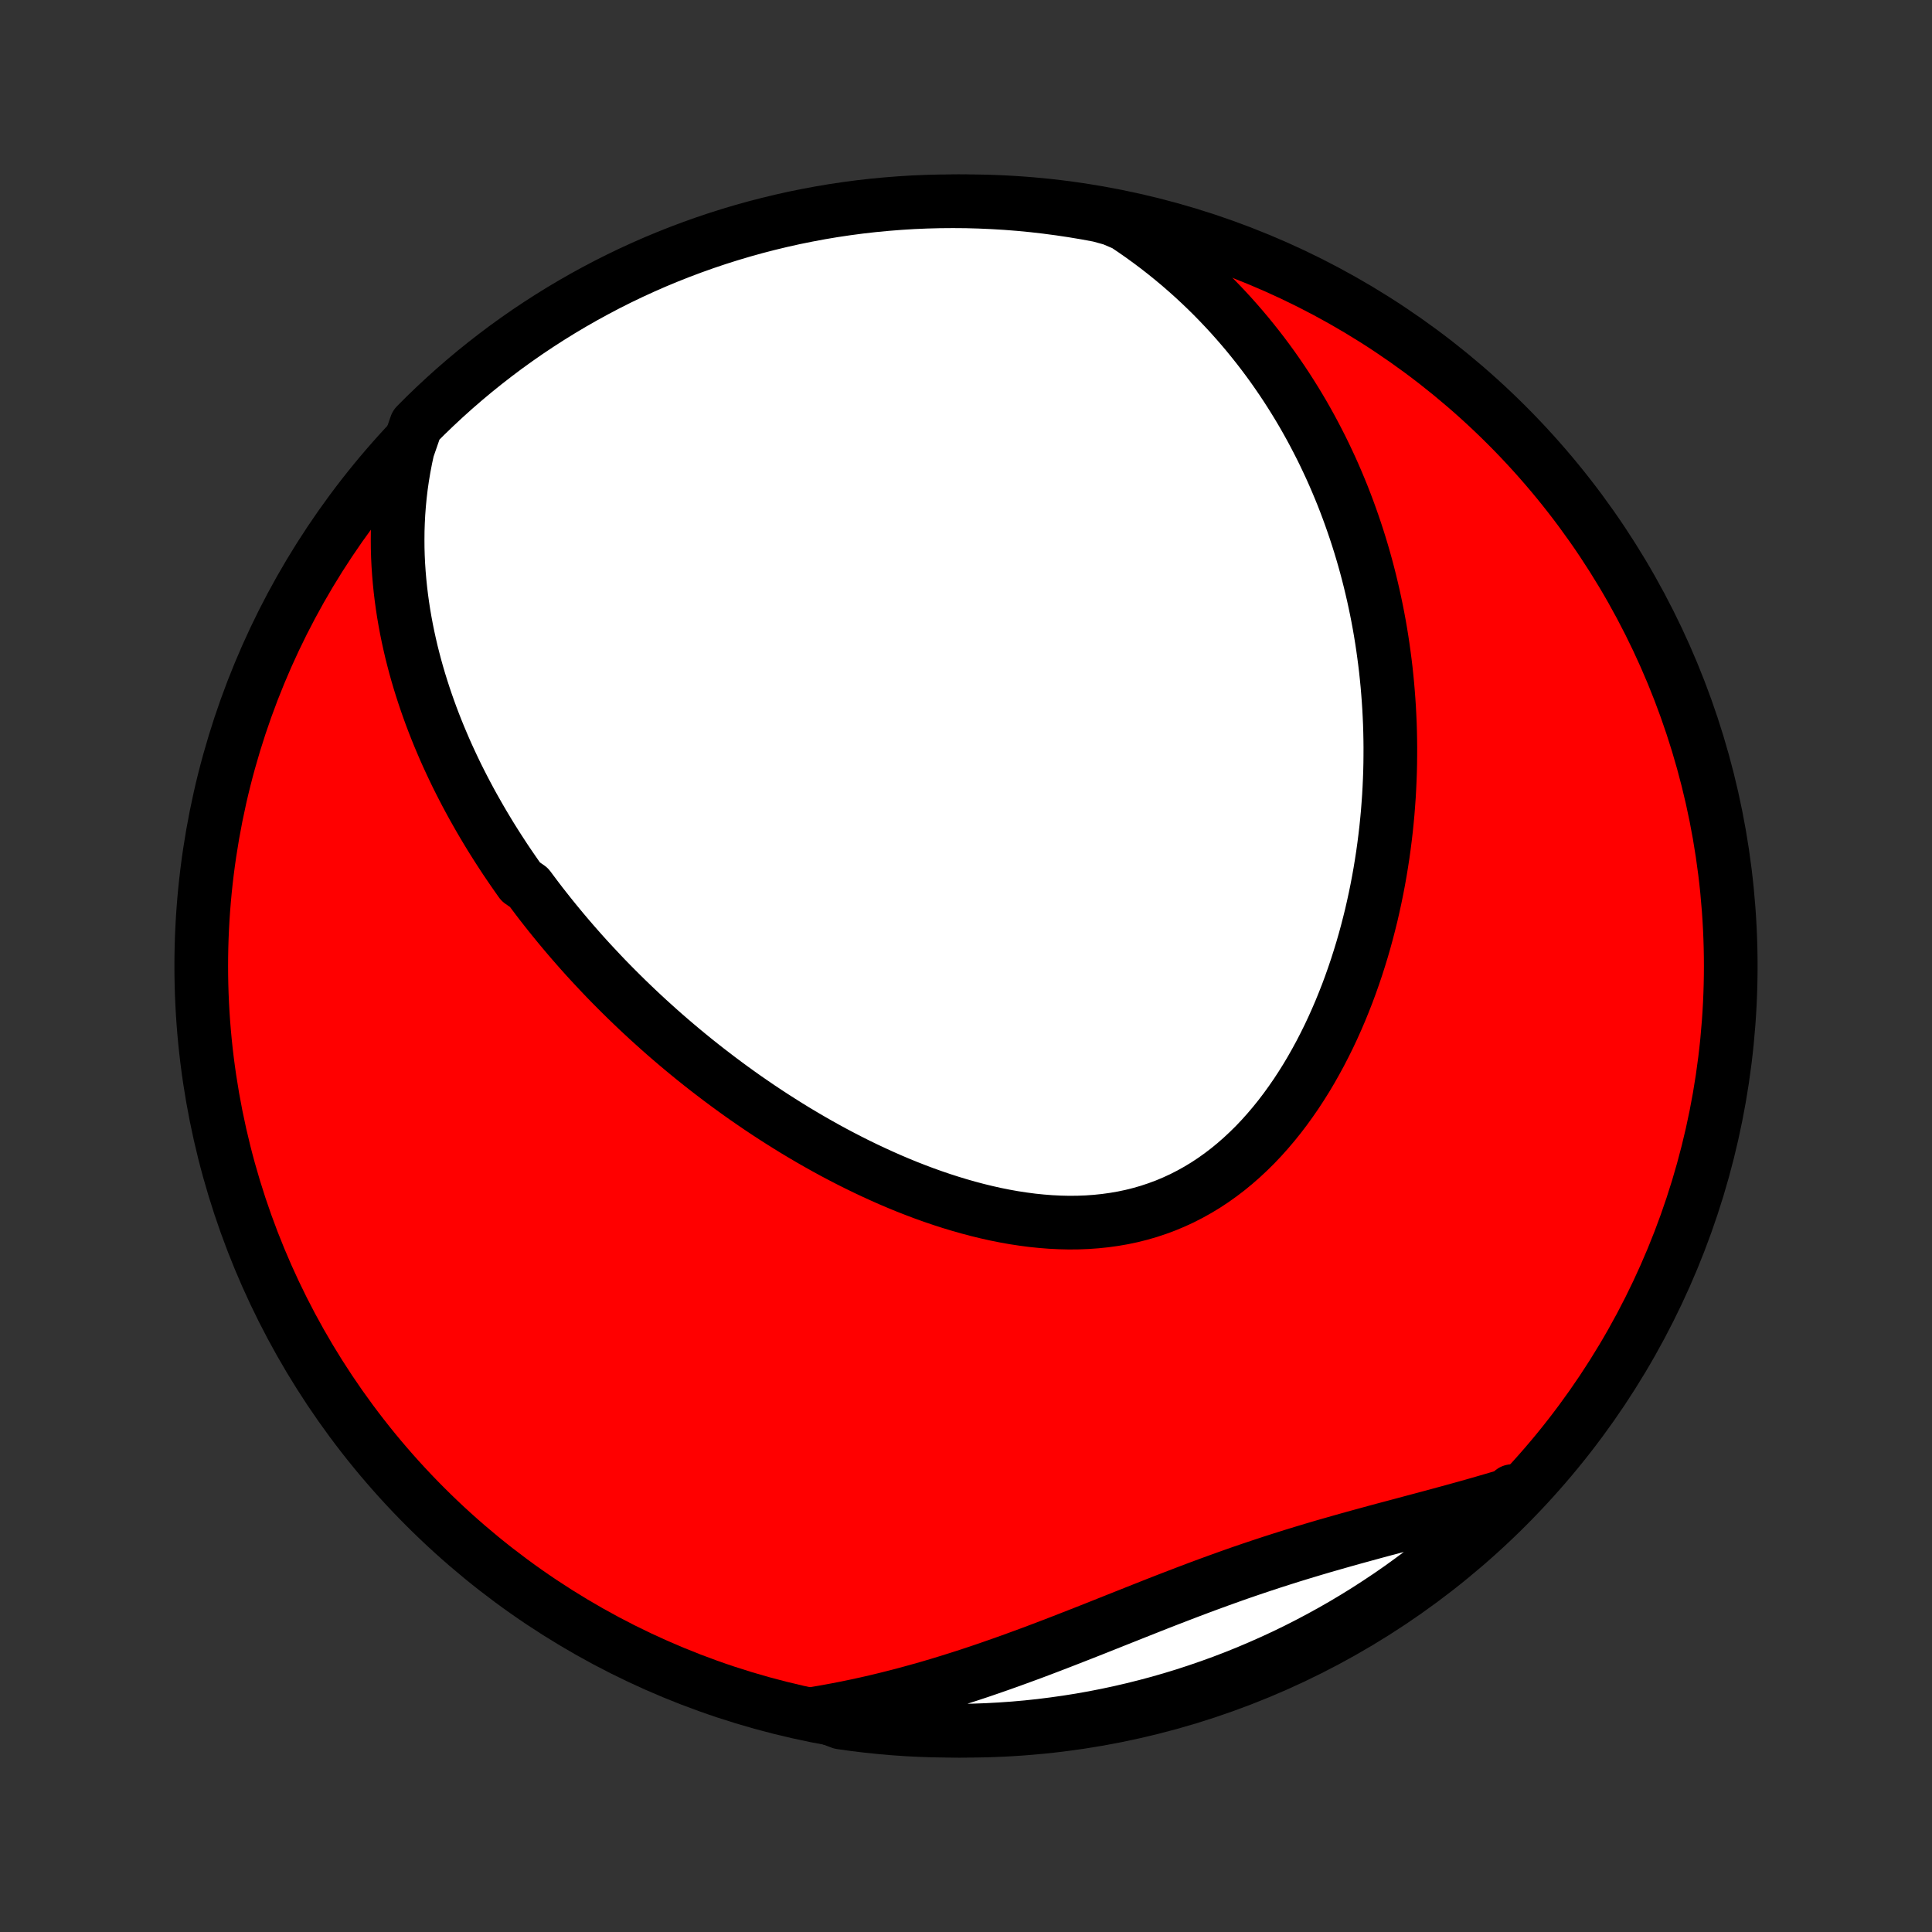 <?xml version="1.0" encoding="utf-8" standalone="no"?>
<!DOCTYPE svg PUBLIC "-//W3C//DTD SVG 1.1//EN"
  "http://www.w3.org/Graphics/SVG/1.1/DTD/svg11.dtd">
<!-- Created with matplotlib (http://matplotlib.org/) -->
<svg height="72pt" version="1.1" viewBox="0 0 72 72" width="72pt" xmlns="http://www.w3.org/2000/svg" xmlns:xlink="http://www.w3.org/1999/xlink">
 <rect x="0" y="0" width="72" height="72" fill="#333333" stroke="none"/>
 <defs>
  <style type="text/css">
*{stroke-linecap:butt;stroke-linejoin:round;}
  </style>
 </defs>
 <g id="figure_1">
  <g id="patch_1">
   <path d="
M0 72
L72 72
L72 0
L0 0
z
" style="fill:none;"/>
  </g>
  <g id="axes_1">
   <g id="PatchCollection_1">
    <defs>
     <path d="
M36 -7.5
C43.558 -7.5 50.808 -10.503 56.153 -15.848
C61.497 -21.192 64.5 -28.442 64.5 -36
C64.5 -43.558 61.497 -50.808 56.153 -56.153
C50.808 -61.497 43.558 -64.5 36 -64.5
C28.442 -64.5 21.192 -61.497 15.848 -56.153
C10.503 -50.808 7.5 -43.558 7.5 -36
C7.5 -28.442 10.503 -21.192 15.848 -15.848
C21.192 -10.503 28.442 -7.5 36 -7.5
z
" id="C0_0_a811fe30f3"/>
     <path d="
M15.193 -55.253
L15.118 -54.905
L15.052 -54.559
L14.995 -54.217
L14.946 -53.876
L14.906 -53.539
L14.874 -53.205
L14.849 -52.873
L14.832 -52.545
L14.821 -52.22
L14.818 -51.897
L14.82 -51.578
L14.829 -51.262
L14.844 -50.949
L14.865 -50.639
L14.891 -50.333
L14.922 -50.029
L14.958 -49.729
L14.999 -49.431
L15.044 -49.137
L15.094 -48.846
L15.148 -48.557
L15.206 -48.272
L15.268 -47.99
L15.333 -47.71
L15.403 -47.433
L15.475 -47.159
L15.551 -46.888
L15.63 -46.62
L15.713 -46.353
L15.798 -46.09
L15.886 -45.829
L15.977 -45.571
L16.07 -45.315
L16.166 -45.062
L16.265 -44.81
L16.366 -44.561
L16.47 -44.315
L16.575 -44.07
L16.683 -43.828
L16.794 -43.587
L16.906 -43.349
L17.02 -43.112
L17.137 -42.878
L17.256 -42.645
L17.376 -42.415
L17.499 -42.185
L17.623 -41.958
L17.75 -41.733
L17.878 -41.508
L18.008 -41.286
L18.14 -41.065
L18.273 -40.845
L18.409 -40.627
L18.546 -40.411
L18.686 -40.195
L18.826 -39.981
L18.969 -39.769
L19.114 -39.557
L19.26 -39.347
L19.408 -39.137
L19.71 -38.929
L19.864 -38.722
L20.019 -38.516
L20.176 -38.311
L20.336 -38.107
L20.497 -37.904
L20.66 -37.702
L20.825 -37.501
L20.991 -37.301
L21.16 -37.101
L21.331 -36.902
L21.504 -36.704
L21.678 -36.507
L21.855 -36.31
L22.034 -36.115
L22.216 -35.92
L22.399 -35.725
L22.584 -35.531
L22.772 -35.338
L22.962 -35.146
L23.155 -34.954
L23.349 -34.763
L23.547 -34.572
L23.746 -34.382
L23.948 -34.193
L24.152 -34.004
L24.36 -33.816
L24.569 -33.628
L24.781 -33.441
L24.996 -33.255
L25.214 -33.069
L25.434 -32.884
L25.657 -32.7
L25.883 -32.516
L26.112 -32.333
L26.344 -32.151
L26.579 -31.97
L26.817 -31.789
L27.057 -31.61
L27.301 -31.431
L27.548 -31.253
L27.798 -31.076
L28.052 -30.901
L28.308 -30.726
L28.568 -30.553
L28.831 -30.381
L29.097 -30.211
L29.366 -30.042
L29.639 -29.874
L29.915 -29.709
L30.194 -29.545
L30.477 -29.383
L30.763 -29.223
L31.052 -29.065
L31.345 -28.91
L31.641 -28.757
L31.94 -28.607
L32.242 -28.46
L32.547 -28.316
L32.856 -28.175
L33.167 -28.037
L33.482 -27.903
L33.799 -27.773
L34.119 -27.648
L34.442 -27.526
L34.767 -27.41
L35.095 -27.298
L35.425 -27.192
L35.758 -27.091
L36.092 -26.996
L36.428 -26.907
L36.765 -26.825
L37.104 -26.749
L37.444 -26.681
L37.785 -26.62
L38.127 -26.568
L38.469 -26.523
L38.811 -26.488
L39.153 -26.461
L39.495 -26.444
L39.836 -26.436
L40.176 -26.439
L40.515 -26.452
L40.851 -26.476
L41.186 -26.511
L41.519 -26.557
L41.849 -26.614
L42.175 -26.683
L42.499 -26.764
L42.819 -26.857
L43.134 -26.962
L43.446 -27.078
L43.753 -27.207
L44.056 -27.347
L44.353 -27.499
L44.645 -27.662
L44.932 -27.836
L45.213 -28.021
L45.488 -28.217
L45.757 -28.422
L46.02 -28.638
L46.277 -28.863
L46.528 -29.097
L46.773 -29.339
L47.011 -29.59
L47.242 -29.848
L47.467 -30.113
L47.686 -30.385
L47.898 -30.663
L48.103 -30.947
L48.303 -31.236
L48.495 -31.53
L48.682 -31.828
L48.862 -32.131
L49.035 -32.437
L49.203 -32.746
L49.364 -33.058
L49.52 -33.373
L49.669 -33.69
L49.812 -34.009
L49.95 -34.33
L50.081 -34.652
L50.208 -34.975
L50.328 -35.299
L50.443 -35.624
L50.553 -35.949
L50.657 -36.274
L50.757 -36.6
L50.851 -36.925
L50.94 -37.25
L51.024 -37.575
L51.104 -37.898
L51.178 -38.222
L51.248 -38.544
L51.314 -38.866
L51.375 -39.187
L51.432 -39.507
L51.484 -39.825
L51.533 -40.142
L51.577 -40.459
L51.617 -40.773
L51.654 -41.087
L51.686 -41.399
L51.715 -41.709
L51.739 -42.019
L51.761 -42.326
L51.778 -42.632
L51.792 -42.937
L51.803 -43.24
L51.81 -43.542
L51.813 -43.842
L51.814 -44.141
L51.811 -44.438
L51.805 -44.733
L51.796 -45.028
L51.783 -45.32
L51.768 -45.611
L51.749 -45.901
L51.727 -46.19
L51.703 -46.476
L51.675 -46.762
L51.645 -47.046
L51.611 -47.329
L51.574 -47.61
L51.535 -47.891
L51.493 -48.169
L51.448 -48.447
L51.4 -48.724
L51.349 -48.999
L51.295 -49.273
L51.238 -49.546
L51.179 -49.818
L51.116 -50.089
L51.051 -50.358
L50.983 -50.627
L50.912 -50.895
L50.838 -51.162
L50.761 -51.428
L50.681 -51.693
L50.598 -51.957
L50.512 -52.22
L50.423 -52.482
L50.331 -52.744
L50.236 -53.005
L50.138 -53.265
L50.037 -53.524
L49.932 -53.782
L49.824 -54.04
L49.713 -54.297
L49.599 -54.553
L49.48 -54.809
L49.359 -55.064
L49.234 -55.319
L49.105 -55.572
L48.973 -55.825
L48.837 -56.078
L48.697 -56.33
L48.554 -56.581
L48.406 -56.831
L48.254 -57.081
L48.098 -57.33
L47.938 -57.579
L47.774 -57.826
L47.605 -58.073
L47.432 -58.32
L47.254 -58.565
L47.071 -58.81
L46.884 -59.053
L46.691 -59.296
L46.494 -59.538
L46.291 -59.779
L46.083 -60.019
L45.87 -60.258
L45.651 -60.495
L45.426 -60.732
L45.196 -60.967
L44.96 -61.2
L44.717 -61.432
L44.469 -61.662
L44.214 -61.89
L43.953 -62.117
L43.684 -62.341
L43.41 -62.563
L43.128 -62.783
L42.839 -63
L42.543 -63.215
L42.24 -63.426
L41.929 -63.635
L41.449 -63.84
L40.96 -63.974
L40.47 -64.065
L39.978 -64.147
L39.484 -64.221
L38.99 -64.286
L38.495 -64.343
L37.999 -64.391
L37.503 -64.43
L37.006 -64.46
L36.509 -64.482
L36.011 -64.496
L35.514 -64.5
L35.017 -64.496
L34.52 -64.483
L34.023 -64.462
L33.527 -64.431
L33.032 -64.392
L32.538 -64.345
L32.045 -64.289
L31.553 -64.224
L31.062 -64.151
L30.573 -64.069
L30.086 -63.978
L29.6 -63.88
L29.116 -63.772
L28.635 -63.656
L28.155 -63.532
L27.678 -63.399
L27.204 -63.258
L26.732 -63.109
L26.263 -62.951
L25.797 -62.785
L25.334 -62.611
L24.875 -62.429
L24.418 -62.239
L23.966 -62.041
L23.517 -61.835
L23.071 -61.621
L22.63 -61.399
L22.193 -61.169
L21.76 -60.932
L21.331 -60.687
L20.907 -60.435
L20.487 -60.175
L20.072 -59.908
L19.662 -59.634
L19.257 -59.352
L18.857 -59.064
L18.463 -58.768
L18.073 -58.465
L17.689 -58.156
L17.311 -57.84
L16.938 -57.517
L16.571 -57.187
L16.21 -56.851
L15.855 -56.509
L15.507 -56.16
z
" id="C0_1_bde3e06f29"/>
     <path d="
M30.427 -8.15
L30.8 -8.214
L31.174 -8.283
L31.549 -8.356
L31.924 -8.434
L32.301 -8.516
L32.679 -8.603
L33.058 -8.695
L33.438 -8.791
L33.819 -8.891
L34.2 -8.996
L34.583 -9.104
L34.966 -9.217
L35.35 -9.334
L35.735 -9.455
L36.12 -9.579
L36.506 -9.707
L36.892 -9.839
L37.279 -9.974
L37.667 -10.112
L38.054 -10.253
L38.443 -10.396
L38.831 -10.542
L39.219 -10.69
L39.608 -10.84
L39.997 -10.992
L40.386 -11.144
L40.776 -11.298
L41.165 -11.453
L41.554 -11.608
L41.944 -11.763
L42.333 -11.918
L42.722 -12.072
L43.111 -12.226
L43.5 -12.378
L43.889 -12.528
L44.278 -12.677
L44.667 -12.824
L45.055 -12.968
L45.444 -13.11
L45.832 -13.249
L46.22 -13.386
L46.608 -13.519
L46.995 -13.649
L47.383 -13.777
L47.77 -13.901
L48.156 -14.023
L48.542 -14.141
L48.927 -14.257
L49.312 -14.371
L49.696 -14.481
L50.079 -14.59
L50.461 -14.697
L50.841 -14.801
L51.221 -14.905
L51.599 -15.007
L51.976 -15.107
L52.351 -15.207
L52.724 -15.307
L53.096 -15.406
L53.466 -15.505
L53.833 -15.605
L54.199 -15.705
L54.562 -15.805
L54.922 -15.906
L55.28 -16.009
L55.636 -16.112
L55.989 -16.217
L56.339 -16.323
L56.359 -16.431
L56.008 -16.056
L55.65 -15.704
L55.287 -15.357
L54.918 -15.018
L54.543 -14.684
L54.162 -14.357
L53.776 -14.037
L53.385 -13.723
L52.988 -13.416
L52.586 -13.117
L52.179 -12.823
L51.767 -12.537
L51.35 -12.259
L50.929 -11.987
L50.503 -11.723
L50.073 -11.466
L49.638 -11.217
L49.199 -10.975
L48.756 -10.741
L48.31 -10.514
L47.859 -10.295
L47.405 -10.085
L46.947 -9.882
L46.486 -9.686
L46.022 -9.499
L45.555 -9.32
L45.085 -9.15
L44.612 -8.987
L44.137 -8.832
L43.659 -8.686
L43.179 -8.548
L42.696 -8.419
L42.212 -8.298
L41.725 -8.185
L41.237 -8.081
L40.748 -7.985
L40.256 -7.898
L39.764 -7.82
L39.27 -7.75
L38.776 -7.688
L38.28 -7.635
L37.784 -7.591
L37.287 -7.556
L36.79 -7.529
L36.293 -7.511
L35.796 -7.502
L35.298 -7.501
L34.801 -7.509
L34.304 -7.525
L33.808 -7.55
L33.312 -7.584
L32.818 -7.627
L32.324 -7.678
L31.831 -7.738
L31.34 -7.807
z
" id="C0_2_62875de2ba"/>
    </defs>
    <g clip-path="url(#p1bffca34e9)">
     <use style="fill:#ff0000;stroke:#000000;stroke-width:2.0;" x="0.0" xlink:href="#C0_0_a811fe30f3" y="72.0"/>
    </g>
    <g clip-path="url(#p1bffca34e9)">
     <use style="fill:#ffffff;stroke:#000000;stroke-width:2.0;" x="0.0" xlink:href="#C0_1_bde3e06f29" y="72.0"/>
    </g>
    <g clip-path="url(#p1bffca34e9)">
     <use style="fill:#ffffff;stroke:#000000;stroke-width:2.0;" x="0.0" xlink:href="#C0_2_62875de2ba" y="72.0"/>
    </g>
   </g>
  </g>
 </g>
 <defs>
  <clipPath id="p1bffca34e9">
   <rect height="72.0" width="72.0" x="0.0" y="0.0"/>
  </clipPath>
 </defs>
</svg>
